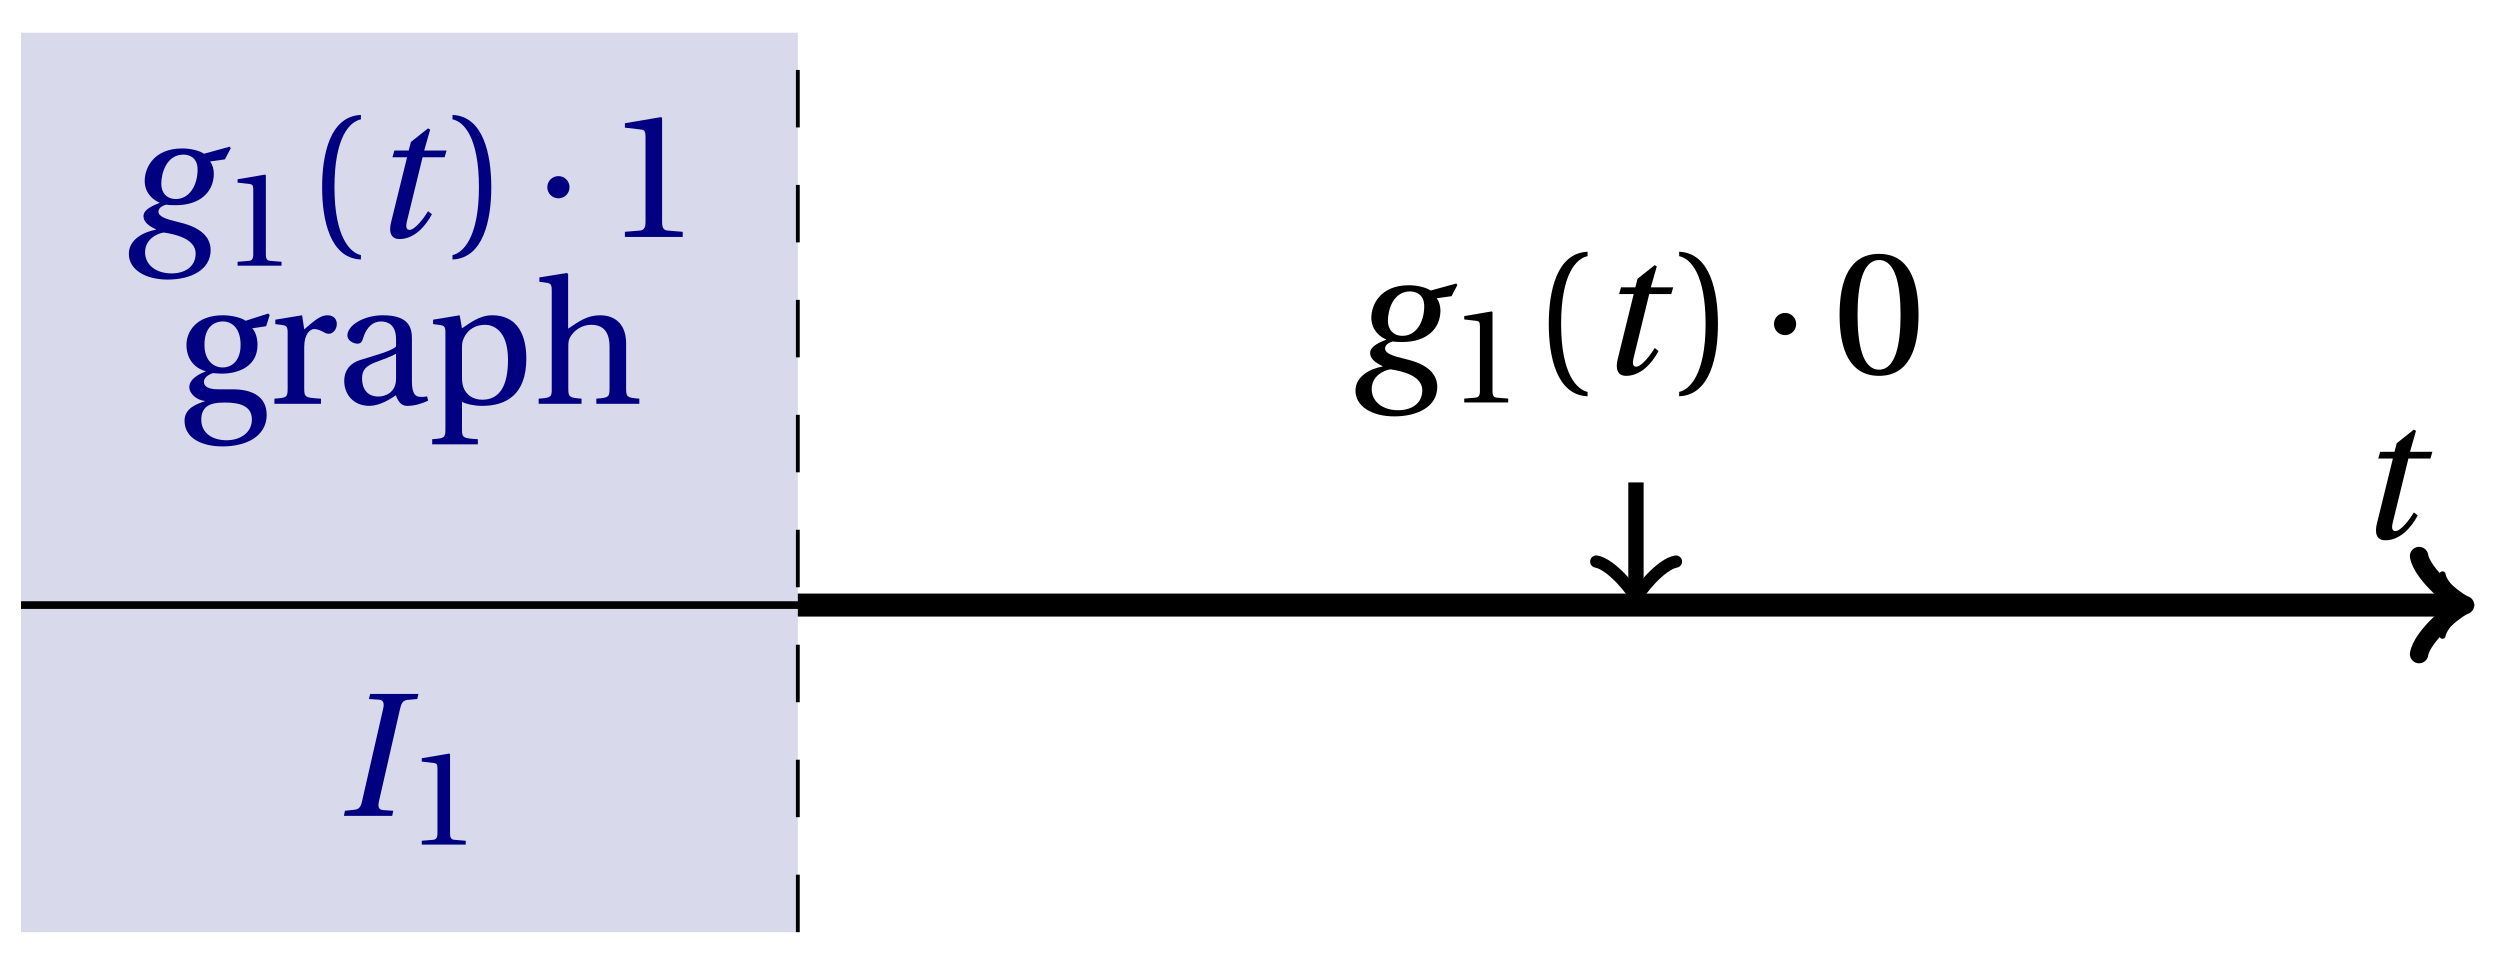 <svg xmlns="http://www.w3.org/2000/svg" xmlns:xlink="http://www.w3.org/1999/xlink" version="1.1" width="130" height="50" viewBox="0 0 130 50">
<defs>
<path id="font_1_3" d="M.428 .452 .439 .49H.312L.346 .609 .334 .616 .237 .539 .224 .49H.143L.132 .452H.215L.125 .086C.11 .029 .122-.012 .172-.012 .252-.012 .316 .054 .356 .129L.334 .146C.311 .107 .26 .04 .229 .04 .208 .04 .208 .063 .214 .088L.303 .452H.428Z"/>
<path id="font_1_2" d="M.34 .467C.37 .467 .42 .452 .42 .383 .42 .29 .372 .215 .297 .215 .244 .215 .214 .251 .214 .301 .214 .364 .245 .467 .34 .467M.457 .472C.431 .489 .382 .502 .333 .502 .169 .502 .12 .389 .12 .318 .12 .244 .174 .206 .204 .195V.193C.173 .18 .113 .158 .113 .118 .113 .085 .143 .062 .184 .043V.041C.116 .029 .03-.013 .03-.096 .03-.185 .123-.242 .25-.242 .385-.242 .494-.185 .494-.075 .494-0 .437 .054 .319 .082 .235 .102 .198 .116 .198 .144 .198 .163 .218 .177 .242 .183 .262 .18 .281 .18 .296 .18 .435 .18 .512 .256 .512 .359 .512 .386 .504 .411 .491 .428L.575 .44 .608 .503 .602 .512 .457 .472M.272-.207C.185-.207 .122-.159 .122-.087 .122-.015 .187 .019 .228 .025 .291 .016 .409-.01 .409-.094 .409-.17 .347-.207 .272-.207Z"/>
<path id="font_2_4" d="M.437 0V.029L.353 .036C.332 .038 .32 .046 .32 .085V.674L.315 .68 .109 .645V.62L.202 .609C.219 .607 .226 .599 .226 .57V.085C.226 .066 .223 .054 .217 .047 .212 .04 .204 .037 .193 .036L.109 .029V0H.437Z"/>
<path id="font_2_1" d="M.175 .282C.175 .568 .262 .654 .325 .667V.692C.15 .685 .105 .468 .105 .282 .105 .096 .15-.121 .325-.128V-.103C.267-.091 .175-.006 .175 .282Z"/>
<path id="font_2_2" d="M.175 .282C.175-.006 .083-.091 .025-.103V-.128C.2-.121 .245 .096 .245 .282 .245 .468 .2 .685 .025 .692V.667C.088 .654 .175 .568 .175 .282Z"/>
<path id="font_3_1" d="M.08 .282C.08 .247 .108 .219 .143 .219 .178 .219 .206 .247 .206 .282 .206 .317 .178 .345 .143 .345 .108 .345 .08 .317 .08 .282Z"/>
<path id="font_2_6" d="M.26 .467C.309 .467 .36 .431 .36 .334 .36 .25 .316 .206 .258 .206 .202 .206 .155 .25 .155 .334 .155 .433 .207 .467 .26 .467M.281-.207C.196-.207 .137-.163 .137-.091 .137-.057 .147-.032 .168-.016 .19 .001 .223 .007 .271 .007 .359 .007 .424-.014 .424-.089 .424-.169 .352-.207 .281-.207M.389 .471C.361 .49 .306 .502 .26 .502 .107 .502 .053 .408 .053 .334 .053 .24 .115 .197 .161 .185V.183C.107 .162 .069 .133 .069 .094 .069 .059 .109 .021 .157 .016V.014C.114-0 .042-.024 .042-.096 .042-.197 .142-.242 .258-.242 .318-.242 .381-.23 .429-.201 .475-.173 .508-.126 .508-.064 .508 .044 .422 .082 .315 .082H.235C.163 .082 .152 .106 .152 .125 .152 .154 .19 .17 .203 .174 .222 .172 .243 .171 .254 .171 .349 .171 .456 .213 .456 .334 .456 .376 .443 .411 .426 .428L.505 .44 .525 .503 .517 .512 .389 .471Z"/>
<path id="font_2_9" d="M.189 .502 .037 .477V.452L.075 .447C.101 .443 .107 .438 .107 .402V.087C.107 .036 .102 .034 .032 .029V0H.296V.029C.207 .034 .201 .036 .201 .087V.321C.201 .398 .235 .424 .258 .424 .274 .424 .291 .418 .32 .402 .327 .398 .335 .397 .34 .397 .364 .397 .386 .422 .386 .453 .386 .475 .372 .502 .333 .502 .297 .502 .267 .48 .201 .422L.189 .502Z"/>
<path id="font_2_5" d="M.343 .143C.343 .062 .281 .041 .242 .041 .18 .041 .15 .085 .15 .144 .15 .191 .172 .215 .228 .236 .268 .251 .321 .27 .343 .284V.143M.433 .369C.433 .427 .42 .502 .269 .502 .156 .502 .067 .443 .067 .388 .067 .356 .104 .341 .123 .341 .144 .341 .15 .352 .155 .369 .177 .443 .218 .467 .258 .467 .297 .467 .343 .447 .343 .367V.325C.318 .299 .221 .274 .142 .249 .07 .227 .049 .177 .049 .13 .049 .055 .099-.012 .193-.012 .255-.01 .31 .027 .342 .048 .356 .011 .372-.012 .407-.012 .444-.012 .487-.001 .525 .018L.519 .042C.505 .039 .483 .037 .468 .041 .45 .045 .433 .064 .433 .127V.369Z"/>
<path id="font_2_8" d="M.194 .321C.194 .346 .198 .36 .207 .378 .23 .424 .273 .448 .326 .448 .366 .448 .455 .422 .455 .25 .455 .103 .409 .023 .309 .023 .257 .023 .217 .05 .201 .096 .195 .114 .194 .134 .194 .157V.321M.03 .477V.452L.068 .447C.094 .443 .1 .438 .1 .402V-.143C.1-.194 .095-.196 .025-.201V-.23H.284V-.201C.2-.196 .194-.194 .194-.143V.011C.215-.001 .262-.012 .308-.012 .443-.012 .559 .05 .559 .256 .559 .327 .546 .502 .364 .502 .291 .502 .233 .453 .194 .428L.181 .502 .03 .477Z"/>
<path id="font_2_7" d="M.517 .343C.517 .444 .462 .502 .369 .502 .296 .502 .251 .468 .188 .426V.736L.181 .742 .025 .717V.692L.063 .687C.089 .683 .095 .678 .095 .642V.087C.096 .038 .091 .034 .021 .029V0H.264V.029C.195 .034 .189 .038 .189 .087V.321C.189 .346 .19 .36 .198 .375 .219 .415 .265 .448 .318 .448 .386 .448 .423 .41 .423 .323V.087C.423 .038 .418 .034 .348 .029V0H.592V.029C.523 .034 .517 .038 .517 .087V.343Z"/>
<path id="font_1_1" d="M.314 0 .32 .029 .261 .033C.237 .035 .232 .052 .239 .083L.359 .609C.366 .64 .376 .656 .401 .658L.456 .663 .463 .692H.189L.182 .663 .241 .659C.264 .657 .27 .639 .263 .609L.143 .083C.136 .051 .125 .037 .101 .035L.046 .029 .04 0H.314Z"/>
<path id="font_2_3" d="M.265 .645C.36 .645 .387 .497 .387 .334 .387 .171 .36 .023 .265 .023 .17 .023 .143 .171 .143 .334 .143 .497 .17 .645 .265 .645M.265 .68C.1 .68 .041 .534 .041 .334 .041 .134 .1-.012 .265-.012 .43-.012 .489 .134 .489 .334 .489 .534 .43 .68 .265 .68Z"/>
</defs>
<path transform="matrix(1,0,0,-1,1.093,31.464)" d="M0-17.008V29.764H40.394V-17.008ZM40.394 29.764" fill="#d9d9ec"/>
<path transform="matrix(1,0,0,-1,1.093,31.464)" stroke-width=".399" stroke-linecap="butt" stroke-miterlimit="10" stroke-linejoin="miter" fill="none" stroke="#000000" d="M0 0H127.102"/>
<path transform="matrix(1,0,0,-1,128.207,31.464)" stroke-width=".319" stroke-linecap="round" stroke-linejoin="round" fill="none" stroke="#000000" d="M-1.196 1.594C-1.096 .996 0 .1 .299 0 0-.1-1.096-.996-1.196-1.594"/>
<use data-text="t" xlink:href="#font_1_3" transform="matrix(9.166,0,0,-9.166,122.46,27.985)"/>
<path transform="matrix(1,0,0,-1,1.093,31.464)" stroke-width=".199" stroke-linecap="butt" stroke-dasharray="2.989,2.989" stroke-miterlimit="10" stroke-linejoin="miter" fill="none" stroke="#000000" d="M40.394-17.008V29.764"/>
<path transform="matrix(1,0,0,-1,1.093,31.464)" stroke-width="1.196" stroke-linecap="butt" stroke-miterlimit="10" stroke-linejoin="miter" fill="none" stroke="#000000" d="M40.394 0H41.274 42.155 43.035 43.916 44.796 45.677 46.557 47.438 48.318 49.198 50.079 50.959 51.84 52.72 53.601 54.481 55.361 56.242 57.122 58.003 58.883 59.764 60.644 61.524 62.405 63.285 64.166 65.046 65.927 66.807 67.687 68.568 69.448 70.329 71.209 72.09 72.97 73.85 74.731 75.611 76.492 77.372 78.253 79.133 80.013 80.894 81.774 82.655 83.535 84.416 85.296 86.176 87.057 87.937 88.818 89.698 90.579 91.459 92.339 93.22 94.1 94.981 95.861 96.742 97.622 98.502 99.383 100.263 101.144 102.024 102.905 103.785 104.666 105.546 106.426 107.307 108.187 109.068 109.948 110.829 111.709 112.589 113.47 114.35 115.231 116.111 116.992 117.872 118.752 119.633 120.513 121.394 122.274 123.155 124.035 124.915 125.796 126.676 126.6"/>
<path transform="matrix(1,0,0,-1,127.705,31.464)" stroke-width=".956" stroke-linecap="round" stroke-linejoin="round" fill="none" stroke="#000000" d="M-1.913 2.55C-1.753 1.594 0 .159 .478 0 0-.159-1.753-1.594-1.913-2.55"/>
<use data-text="g" xlink:href="#font_1_2" transform="matrix(9.166,0,0,-9.166,6.425,12.32)" fill="#000080"/>
<use data-text="1" xlink:href="#font_2_4" transform="matrix(6.967,0,0,-6.966,11.595,13.815)" fill="#000080"/>
<use data-text="(" xlink:href="#font_2_1" transform="matrix(9.166,0,0,-9.166,15.788,12.32)" fill="#000080"/>
<use data-text="t" xlink:href="#font_1_3" transform="matrix(9.166,0,0,-9.166,19.197,12.32)" fill="#000080"/>
<use data-text=")" xlink:href="#font_2_2" transform="matrix(9.166,0,0,-9.166,23.301,12.32)" fill="#000080"/>
<use data-text="&#x00b7;" xlink:href="#font_3_1" transform="matrix(9.166,0,0,-9.166,27.727,12.32)" fill="#000080"/>
<use data-text="1" xlink:href="#font_2_4" transform="matrix(9.166,0,0,-9.166,31.496,12.32)" fill="#000080"/>
<use data-text="g" xlink:href="#font_2_6" transform="matrix(9.166,0,0,-9.166,9.211,20.996)" fill="#000080"/>
<use data-text="r" xlink:href="#font_2_9" transform="matrix(9.166,0,0,-9.166,13.977,20.996)" fill="#000080"/>
<use data-text="a" xlink:href="#font_2_5" transform="matrix(9.166,0,0,-9.166,17.451,20.996)" fill="#000080"/>
<use data-text="p" xlink:href="#font_2_8" transform="matrix(9.166,0,0,-9.166,22.245,20.996)" fill="#000080"/>
<use data-text="h" xlink:href="#font_2_7" transform="matrix(9.166,0,0,-9.166,27.819,20.996)" fill="#000080"/>
<use data-text="I" xlink:href="#font_1_1" transform="matrix(9.166,0,0,-9.166,17.516,42.426)" fill="#000080"/>
<use data-text="1" xlink:href="#font_2_4" transform="matrix(6.967,0,0,-6.966,21.173,43.921)" fill="#000080"/>
<path transform="matrix(1,0,0,-1,1.093,31.464)" stroke-width=".797" stroke-linecap="butt" stroke-miterlimit="10" stroke-linejoin="miter" fill="none" stroke="#000000" d="M83.977 6.378V.707"/>
<path transform="matrix(0,1,1,0,85.078,30.756)" stroke-width=".638" stroke-linecap="round" stroke-linejoin="round" fill="none" stroke="#000000" d="M-1.554 2.072C-1.425 1.295 0 .13 .389 0 0-.13-1.425-1.295-1.554-2.072"/>
<use data-text="g" xlink:href="#font_1_2" transform="matrix(9.166,0,0,-9.166,70.21,19.434)"/>
<use data-text="1" xlink:href="#font_2_4" transform="matrix(6.967,0,0,-6.966,75.381,20.929)"/>
<use data-text="(" xlink:href="#font_2_1" transform="matrix(9.166,0,0,-9.166,79.574,19.434)"/>
<use data-text="t" xlink:href="#font_1_3" transform="matrix(9.166,0,0,-9.166,82.982,19.434)"/>
<use data-text=")" xlink:href="#font_2_2" transform="matrix(9.166,0,0,-9.166,87.087,19.434)"/>
<use data-text="&#x00b7;" xlink:href="#font_3_1" transform="matrix(9.166,0,0,-9.166,91.513,19.434)"/>
<use data-text="0" xlink:href="#font_2_3" transform="matrix(9.166,0,0,-9.166,95.282,19.434)"/>
</svg>

